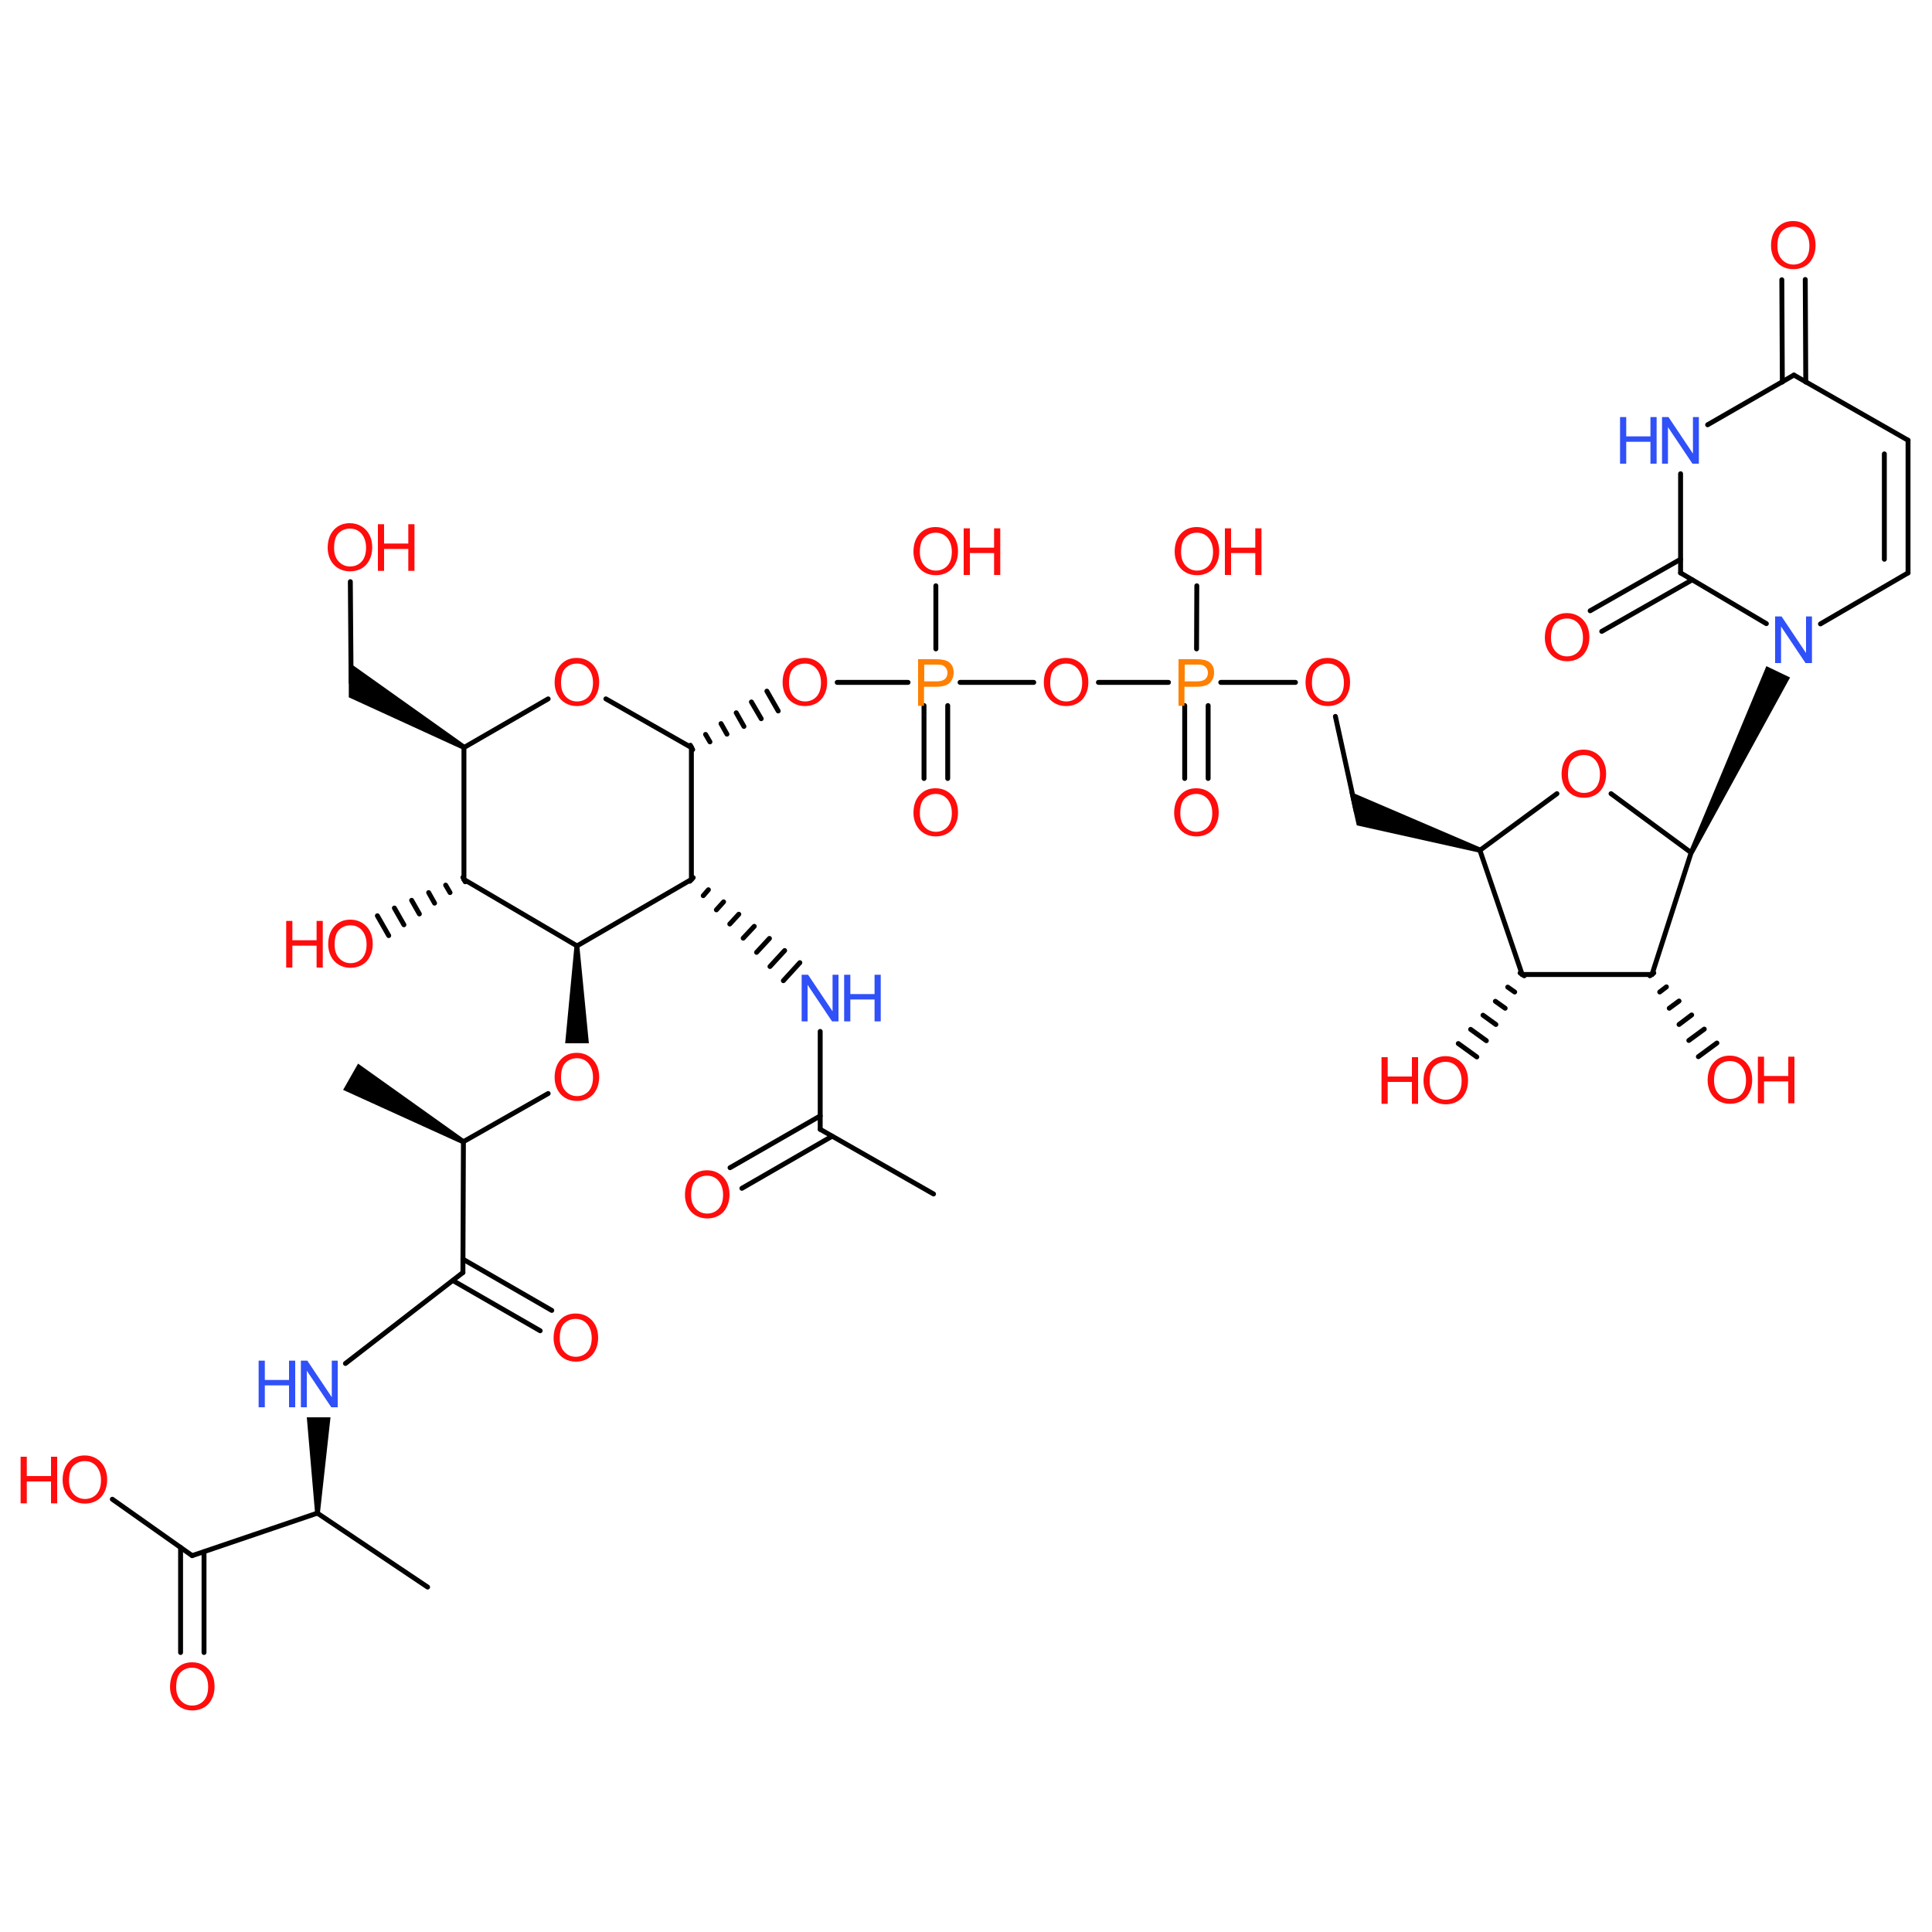 <?xml version='1.0' encoding='UTF-8'?>
<!DOCTYPE svg PUBLIC "-//W3C//DTD SVG 1.1//EN" "http://www.w3.org/Graphics/SVG/1.1/DTD/svg11.dtd">
<svg version='1.2' xmlns='http://www.w3.org/2000/svg' xmlns:xlink='http://www.w3.org/1999/xlink' width='75.0mm' height='75.0mm' viewBox='0 0 75.0 75.0'>
  <desc>Generated by the Chemistry Development Kit (http://github.com/cdk)</desc>
  <g stroke-linecap='round' stroke-linejoin='round' stroke='#000000' stroke-width='.19' fill='#FF0D0D'>
    <rect x='.0' y='.0' width='75.0' height='75.0' fill='#FFFFFF' stroke='none'/>
    <g id='mol1' class='mol'>
      <line id='mol1bnd1' class='bond' x1='26.84' y1='29.02' x2='26.84' y2='34.14'/>
      <line id='mol1bnd2' class='bond' x1='26.84' y1='29.02' x2='23.52' y2='27.13'/>
      <g id='mol1bnd3' class='bond'>
        <line x1='26.8' y1='28.93' x2='26.89' y2='29.1'/>
        <line x1='27.39' y1='28.51' x2='27.56' y2='28.8'/>
        <line x1='27.99' y1='28.09' x2='28.22' y2='28.5'/>
        <line x1='28.58' y1='27.67' x2='28.88' y2='28.2'/>
        <line x1='29.17' y1='27.25' x2='29.55' y2='27.9'/>
        <line x1='29.77' y1='26.83' x2='30.21' y2='27.6'/>
      </g>
      <line id='mol1bnd4' class='bond' x1='26.84' y1='34.14' x2='22.4' y2='36.72'/>
      <g id='mol1bnd5' class='bond'>
        <line x1='26.91' y1='34.07' x2='26.78' y2='34.21'/>
        <line x1='27.5' y1='34.54' x2='27.3' y2='34.77'/>
        <line x1='28.09' y1='35.01' x2='27.81' y2='35.32'/>
        <line x1='28.68' y1='35.49' x2='28.33' y2='35.87'/>
        <line x1='29.28' y1='35.96' x2='28.85' y2='36.42'/>
        <line x1='29.87' y1='36.43' x2='29.37' y2='36.97'/>
        <line x1='30.46' y1='36.9' x2='29.89' y2='37.52'/>
        <line x1='31.05' y1='37.37' x2='30.41' y2='38.07'/>
      </g>
      <line id='mol1bnd6' class='bond' x1='21.28' y1='27.13' x2='18.01' y2='29.02'/>
      <line id='mol1bnd7' class='bond' x1='32.5' y1='26.49' x2='35.25' y2='26.49'/>
      <line id='mol1bnd8' class='bond' x1='22.4' y1='36.72' x2='18.01' y2='34.14'/>
      <path id='mol1bnd9' class='bond' d='M22.49 36.72h-.19l-.36 3.78h.46h.46z' stroke='none' fill='#000000'/>
      <line id='mol1bnd10' class='bond' x1='31.84' y1='40.04' x2='31.84' y2='43.84'/>
      <path id='mol1bnd11' class='bond' d='M17.97 29.1l.1 -.17l-4.53 -3.22v.72v.64z' stroke='none' fill='#000000'/>
      <line id='mol1bnd12' class='bond' x1='37.27' y1='26.49' x2='40.13' y2='26.49'/>
      <line id='mol1bnd13' class='bond' x1='36.33' y1='25.19' x2='36.33' y2='22.74'/>
      <g id='mol1bnd14' class='bond'>
        <line x1='36.79' y1='27.39' x2='36.79' y2='30.22'/>
        <line x1='35.87' y1='27.39' x2='35.87' y2='30.22'/>
      </g>
      <g id='mol1bnd15' class='bond'>
        <line x1='18.06' y1='34.23' x2='17.97' y2='34.06'/>
        <line x1='17.47' y1='34.65' x2='17.3' y2='34.36'/>
        <line x1='16.87' y1='35.06' x2='16.64' y2='34.65'/>
        <line x1='16.28' y1='35.48' x2='15.98' y2='34.95'/>
        <line x1='15.68' y1='35.9' x2='15.31' y2='35.25'/>
        <line x1='15.09' y1='36.32' x2='14.65' y2='35.55'/>
      </g>
      <line id='mol1bnd16' class='bond' x1='21.28' y1='42.45' x2='17.99' y2='44.32'/>
      <line id='mol1bnd17' class='bond' x1='31.84' y1='43.84' x2='36.24' y2='46.35'/>
      <g id='mol1bnd18' class='bond'>
        <line x1='32.3' y1='44.11' x2='28.8' y2='46.13'/>
        <line x1='31.84' y1='43.32' x2='28.34' y2='45.33'/>
      </g>
      <line id='mol1bnd19' class='bond' x1='13.63' y1='26.49' x2='13.6' y2='22.58'/>
      <line id='mol1bnd20' class='bond' x1='42.64' y1='26.49' x2='45.36' y2='26.49'/>
      <line id='mol1bnd21' class='bond' x1='17.99' y1='44.32' x2='17.97' y2='49.4'/>
      <path id='mol1bnd22' class='bond' d='M17.94 44.41l.1 -.17l-4.14 -2.95l-.29 .51l-.29 .51z' stroke='none' fill='#000000'/>
      <line id='mol1bnd23' class='bond' x1='47.39' y1='26.49' x2='50.29' y2='26.49'/>
      <line id='mol1bnd24' class='bond' x1='46.45' y1='25.19' x2='46.46' y2='22.74'/>
      <g id='mol1bnd25' class='bond'>
        <line x1='46.9' y1='27.39' x2='46.9' y2='30.22'/>
        <line x1='45.99' y1='27.39' x2='45.99' y2='30.22'/>
      </g>
      <line id='mol1bnd26' class='bond' x1='17.97' y1='49.4' x2='13.41' y2='52.93'/>
      <g id='mol1bnd27' class='bond'>
        <line x1='17.97' y1='48.88' x2='21.42' y2='50.87'/>
        <line x1='17.58' y1='49.71' x2='20.97' y2='51.66'/>
      </g>
      <line id='mol1bnd28' class='bond' x1='51.84' y1='27.81' x2='52.64' y2='31.46'/>
      <path id='mol1bnd29' class='bond' d='M12.23 58.73h.19l.41 -3.71h-.46h-.46z' stroke='none' fill='#000000'/>
      <path id='mol1bnd30' class='bond' d='M57.43 33.1l.06 -.19l-5.11 -2.19l.15 .7l.14 .62z' stroke='none' fill='#000000'/>
      <line id='mol1bnd31' class='bond' x1='12.32' y1='58.74' x2='7.46' y2='60.39'/>
      <line id='mol1bnd32' class='bond' x1='12.32' y1='58.74' x2='16.6' y2='61.61'/>
      <line id='mol1bnd33' class='bond' x1='57.45' y1='33.01' x2='60.44' y2='30.81'/>
      <line id='mol1bnd34' class='bond' x1='57.45' y1='33.01' x2='59.09' y2='37.83'/>
      <line id='mol1bnd35' class='bond' x1='7.46' y1='60.39' x2='4.36' y2='58.2'/>
      <g id='mol1bnd36' class='bond'>
        <line x1='7.92' y1='60.24' x2='7.92' y2='64.15'/>
        <line x1='7.01' y1='60.07' x2='7.01' y2='64.15'/>
      </g>
      <line id='mol1bnd37' class='bond' x1='62.54' y1='30.81' x2='65.65' y2='33.1'/>
      <line id='mol1bnd38' class='bond' x1='59.09' y1='37.83' x2='64.13' y2='37.83'/>
      <g id='mol1bnd39' class='bond'>
        <line x1='59.17' y1='37.88' x2='59.01' y2='37.77'/>
        <line x1='58.8' y1='38.51' x2='58.53' y2='38.32'/>
        <line x1='58.43' y1='39.14' x2='58.05' y2='38.87'/>
        <line x1='58.07' y1='39.77' x2='57.57' y2='39.41'/>
        <line x1='57.7' y1='40.4' x2='57.09' y2='39.96'/>
        <line x1='57.33' y1='41.03' x2='56.61' y2='40.51'/>
      </g>
      <path id='mol1bnd40' class='bond' d='M65.57 33.05l.18 .08l3.74 -6.83l-.46 -.22l-.46 -.22z' stroke='none' fill='#000000'/>
      <g id='mol1bnd41' class='bond'>
        <line x1='64.2' y1='37.77' x2='64.05' y2='37.88'/>
        <line x1='64.69' y1='38.31' x2='64.43' y2='38.51'/>
        <line x1='65.18' y1='38.86' x2='64.8' y2='39.14'/>
        <line x1='65.67' y1='39.4' x2='65.18' y2='39.77'/>
        <line x1='66.16' y1='39.95' x2='65.56' y2='40.39'/>
        <line x1='66.65' y1='40.49' x2='65.93' y2='41.02'/>
      </g>
      <line id='mol1bnd42' class='bond' x1='68.57' y1='24.21' x2='65.24' y2='22.24'/>
      <line id='mol1bnd43' class='bond' x1='70.67' y1='24.22' x2='74.07' y2='22.24'/>
      <line id='mol1bnd44' class='bond' x1='65.24' y1='22.24' x2='65.24' y2='18.39'/>
      <g id='mol1bnd45' class='bond'>
        <line x1='65.69' y1='22.51' x2='62.18' y2='24.51'/>
        <line x1='65.24' y1='21.71' x2='61.73' y2='23.71'/>
      </g>
      <g id='mol1bnd46' class='bond'>
        <line x1='74.07' y1='22.24' x2='74.07' y2='17.09'/>
        <line x1='73.15' y1='21.71' x2='73.15' y2='17.62'/>
      </g>
      <line id='mol1bnd47' class='bond' x1='66.29' y1='16.49' x2='69.64' y2='14.56'/>
      <g id='mol1bnd48' class='bond'>
        <line x1='69.19' y1='14.83' x2='69.17' y2='10.86'/>
        <line x1='70.1' y1='14.83' x2='70.08' y2='10.85'/>
      </g>
      <line id='mol1bnd49' class='bond' x1='18.01' y1='29.02' x2='18.01' y2='34.14'/>
      <line id='mol1bnd50' class='bond' x1='65.65' y1='33.1' x2='64.13' y2='37.83'/>
      <line id='mol1bnd51' class='bond' x1='74.07' y1='17.09' x2='69.64' y2='14.56'/>
      <path id='mol1atm3' class='atom' d='M21.53 26.51q.0 -.45 .24 -.71q.24 -.26 .62 -.26q.25 .0 .45 .12q.2 .12 .31 .33q.11 .21 .11 .49q.0 .28 -.11 .49q-.11 .22 -.31 .33q-.2 .11 -.44 .11q-.26 .0 -.46 -.12q-.2 -.12 -.31 -.34q-.1 -.21 -.1 -.45zM21.78 26.52q.0 .33 .18 .52q.18 .19 .44 .19q.27 .0 .45 -.19q.17 -.19 .17 -.54q.0 -.22 -.08 -.39q-.08 -.17 -.22 -.26q-.14 -.09 -.32 -.09q-.26 .0 -.44 .17q-.18 .17 -.18 .58z' stroke='none'/>
      <path id='mol1atm4' class='atom' d='M30.38 26.51q.0 -.45 .24 -.71q.24 -.26 .62 -.26q.25 .0 .45 .12q.2 .12 .31 .33q.11 .21 .11 .49q.0 .28 -.11 .49q-.11 .22 -.31 .33q-.2 .11 -.44 .11q-.26 .0 -.46 -.12q-.2 -.12 -.31 -.34q-.1 -.21 -.1 -.45zM30.63 26.52q.0 .33 .18 .52q.18 .19 .44 .19q.27 .0 .45 -.19q.17 -.19 .17 -.54q.0 -.22 -.08 -.39q-.08 -.17 -.22 -.26q-.14 -.09 -.32 -.09q-.26 .0 -.44 .17q-.18 .17 -.18 .58z' stroke='none'/>
      <g id='mol1atm6' class='atom'>
        <path d='M31.12 39.65v-1.81h.25l.95 1.42v-1.42h.23v1.81h-.25l-.95 -1.42v1.42h-.23z' stroke='none' fill='#3050F8'/>
        <path d='M32.77 39.65v-1.81h.24v.75h.94v-.75h.24v1.81h-.24v-.85h-.94v.85h-.24z' stroke='none' fill='#3050F8'/>
      </g>
      <path id='mol1atm8' class='atom' d='M35.64 27.4v-1.81h.68q.18 .0 .27 .02q.13 .02 .23 .08q.09 .06 .15 .17q.05 .11 .05 .25q.0 .23 -.15 .39q-.15 .16 -.53 .16h-.47v.74h-.24zM35.88 26.45h.47q.23 .0 .33 -.09q.1 -.09 .1 -.24q.0 -.11 -.06 -.19q-.06 -.08 -.15 -.11q-.06 -.02 -.23 -.02h-.46v.65z' stroke='none' fill='#FF8000'/>
      <path id='mol1atm10' class='atom' d='M21.53 41.84q.0 -.45 .24 -.71q.24 -.26 .62 -.26q.25 .0 .45 .12q.2 .12 .31 .33q.11 .21 .11 .49q.0 .28 -.11 .49q-.11 .22 -.31 .33q-.2 .11 -.44 .11q-.26 .0 -.46 -.12q-.2 -.12 -.31 -.34q-.1 -.21 -.1 -.45zM21.78 41.84q.0 .33 .18 .52q.18 .19 .44 .19q.27 .0 .45 -.19q.17 -.19 .17 -.54q.0 -.22 -.08 -.39q-.08 -.17 -.22 -.26q-.14 -.09 -.32 -.09q-.26 .0 -.44 .17q-.18 .17 -.18 .58z' stroke='none'/>
      <path id='mol1atm13' class='atom' d='M40.52 26.51q.0 -.45 .24 -.71q.24 -.26 .62 -.26q.25 .0 .45 .12q.2 .12 .31 .33q.11 .21 .11 .49q.0 .28 -.11 .49q-.11 .22 -.31 .33q-.2 .11 -.44 .11q-.26 .0 -.46 -.12q-.2 -.12 -.31 -.34q-.1 -.21 -.1 -.45zM40.77 26.52q.0 .33 .18 .52q.18 .19 .44 .19q.27 .0 .45 -.19q.17 -.19 .17 -.54q.0 -.22 -.08 -.39q-.08 -.17 -.22 -.26q-.14 -.09 -.32 -.09q-.26 .0 -.44 .17q-.18 .17 -.18 .58z' stroke='none'/>
      <g id='mol1atm14' class='atom'>
        <path d='M35.46 21.43q.0 -.45 .24 -.71q.24 -.26 .62 -.26q.25 .0 .45 .12q.2 .12 .31 .33q.11 .21 .11 .49q.0 .28 -.11 .49q-.11 .22 -.31 .33q-.2 .11 -.44 .11q-.26 .0 -.46 -.12q-.2 -.12 -.31 -.34q-.1 -.21 -.1 -.45zM35.71 21.44q.0 .33 .18 .52q.18 .19 .44 .19q.27 .0 .45 -.19q.17 -.19 .17 -.54q.0 -.22 -.08 -.39q-.08 -.17 -.22 -.26q-.14 -.09 -.32 -.09q-.26 .0 -.44 .17q-.18 .17 -.18 .58z' stroke='none'/>
        <path d='M37.41 22.32v-1.81h.24v.75h.94v-.75h.24v1.81h-.24v-.85h-.94v.85h-.24z' stroke='none'/>
      </g>
      <path id='mol1atm15' class='atom' d='M35.46 31.57q.0 -.45 .24 -.71q.24 -.26 .62 -.26q.25 .0 .45 .12q.2 .12 .31 .33q.11 .21 .11 .49q.0 .28 -.11 .49q-.11 .22 -.31 .33q-.2 .11 -.44 .11q-.26 .0 -.46 -.12q-.2 -.12 -.31 -.34q-.1 -.21 -.1 -.45zM35.71 31.58q.0 .33 .18 .52q.18 .19 .44 .19q.27 .0 .45 -.19q.17 -.19 .17 -.54q.0 -.22 -.08 -.39q-.08 -.17 -.22 -.26q-.14 -.09 -.32 -.09q-.26 .0 -.44 .17q-.18 .17 -.18 .58z' stroke='none'/>
      <g id='mol1atm16' class='atom'>
        <path d='M12.74 36.67q.0 -.45 .24 -.71q.24 -.26 .62 -.26q.25 .0 .45 .12q.2 .12 .31 .33q.11 .21 .11 .49q.0 .28 -.11 .49q-.11 .22 -.31 .33q-.2 .11 -.44 .11q-.26 .0 -.46 -.12q-.2 -.12 -.31 -.34q-.1 -.21 -.1 -.45zM12.99 36.68q.0 .33 .18 .52q.18 .19 .44 .19q.27 .0 .45 -.19q.17 -.19 .17 -.54q.0 -.22 -.08 -.39q-.08 -.17 -.22 -.26q-.14 -.09 -.32 -.09q-.26 .0 -.44 .17q-.18 .17 -.18 .58z' stroke='none'/>
        <path d='M11.11 37.56v-1.81h.24v.75h.94v-.75h.24v1.81h-.24v-.85h-.94v.85h-.24z' stroke='none'/>
      </g>
      <path id='mol1atm19' class='atom' d='M26.59 46.4q.0 -.45 .24 -.71q.24 -.26 .62 -.26q.25 .0 .45 .12q.2 .12 .31 .33q.11 .21 .11 .49q.0 .28 -.11 .49q-.11 .22 -.31 .33q-.2 .11 -.44 .11q-.26 .0 -.46 -.12q-.2 -.12 -.31 -.34q-.1 -.21 -.1 -.45zM26.83 46.4q.0 .33 .18 .52q.18 .19 .44 .19q.27 .0 .45 -.19q.17 -.19 .17 -.54q.0 -.22 -.08 -.39q-.08 -.17 -.22 -.26q-.14 -.09 -.32 -.09q-.26 .0 -.44 .17q-.18 .17 -.18 .58z' stroke='none'/>
      <g id='mol1atm20' class='atom'>
        <path d='M12.72 21.28q.0 -.45 .24 -.71q.24 -.26 .62 -.26q.25 .0 .45 .12q.2 .12 .31 .33q.11 .21 .11 .49q.0 .28 -.11 .49q-.11 .22 -.31 .33q-.2 .11 -.44 .11q-.26 .0 -.46 -.12q-.2 -.12 -.31 -.34q-.1 -.21 -.1 -.45zM12.97 21.28q.0 .33 .18 .52q.18 .19 .44 .19q.27 .0 .45 -.19q.17 -.19 .17 -.54q.0 -.22 -.08 -.39q-.08 -.17 -.22 -.26q-.14 -.09 -.32 -.09q-.26 .0 -.44 .17q-.18 .17 -.18 .58z' stroke='none'/>
        <path d='M14.67 22.16v-1.81h.24v.75h.94v-.75h.24v1.81h-.24v-.85h-.94v.85h-.24z' stroke='none'/>
      </g>
      <path id='mol1atm21' class='atom' d='M45.75 27.4v-1.81h.68q.18 .0 .27 .02q.13 .02 .23 .08q.09 .06 .15 .17q.05 .11 .05 .25q.0 .23 -.15 .39q-.15 .16 -.53 .16h-.47v.74h-.24zM45.99 26.45h.47q.23 .0 .33 -.09q.1 -.09 .1 -.24q.0 -.11 -.06 -.19q-.06 -.08 -.15 -.11q-.06 -.02 -.23 -.02h-.46v.65z' stroke='none' fill='#FF8000'/>
      <path id='mol1atm24' class='atom' d='M50.68 26.51q.0 -.45 .24 -.71q.24 -.26 .62 -.26q.25 .0 .45 .12q.2 .12 .31 .33q.11 .21 .11 .49q.0 .28 -.11 .49q-.11 .22 -.31 .33q-.2 .11 -.44 .11q-.26 .0 -.46 -.12q-.2 -.12 -.31 -.34q-.1 -.21 -.1 -.45zM50.93 26.52q.0 .33 .18 .52q.18 .19 .44 .19q.27 .0 .45 -.19q.17 -.19 .17 -.54q.0 -.22 -.08 -.39q-.08 -.17 -.22 -.26q-.14 -.09 -.32 -.09q-.26 .0 -.44 .17q-.18 .17 -.18 .58z' stroke='none'/>
      <g id='mol1atm25' class='atom'>
        <path d='M45.6 21.43q.0 -.45 .24 -.71q.24 -.26 .62 -.26q.25 .0 .45 .12q.2 .12 .31 .33q.11 .21 .11 .49q.0 .28 -.11 .49q-.11 .22 -.31 .33q-.2 .11 -.44 .11q-.26 .0 -.46 -.12q-.2 -.12 -.31 -.34q-.1 -.21 -.1 -.45zM45.85 21.44q.0 .33 .18 .52q.18 .19 .44 .19q.27 .0 .45 -.19q.17 -.19 .17 -.54q.0 -.22 -.08 -.39q-.08 -.17 -.22 -.26q-.14 -.09 -.32 -.09q-.26 .0 -.44 .17q-.18 .17 -.18 .58z' stroke='none'/>
        <path d='M47.55 22.32v-1.81h.24v.75h.94v-.75h.24v1.81h-.24v-.85h-.94v.85h-.24z' stroke='none'/>
      </g>
      <path id='mol1atm26' class='atom' d='M45.58 31.57q.0 -.45 .24 -.71q.24 -.26 .62 -.26q.25 .0 .45 .12q.2 .12 .31 .33q.11 .21 .11 .49q.0 .28 -.11 .49q-.11 .22 -.31 .33q-.2 .11 -.44 .11q-.26 .0 -.46 -.12q-.2 -.12 -.31 -.34q-.1 -.21 -.1 -.45zM45.82 31.58q.0 .33 .18 .52q.18 .19 .44 .19q.27 .0 .45 -.19q.17 -.19 .17 -.54q.0 -.22 -.08 -.39q-.08 -.17 -.22 -.26q-.14 -.09 -.32 -.09q-.26 .0 -.44 .17q-.18 .17 -.18 .58z' stroke='none'/>
      <g id='mol1atm27' class='atom'>
        <path d='M11.68 54.63v-1.81h.25l.95 1.42v-1.42h.23v1.81h-.25l-.95 -1.42v1.42h-.23z' stroke='none' fill='#3050F8'/>
        <path d='M10.04 54.63v-1.81h.24v.75h.94v-.75h.24v1.81h-.24v-.85h-.94v.85h-.24z' stroke='none' fill='#3050F8'/>
      </g>
      <path id='mol1atm28' class='atom' d='M21.49 51.96q.0 -.45 .24 -.71q.24 -.26 .62 -.26q.25 .0 .45 .12q.2 .12 .31 .33q.11 .21 .11 .49q.0 .28 -.11 .49q-.11 .22 -.31 .33q-.2 .11 -.44 .11q-.26 .0 -.46 -.12q-.2 -.12 -.31 -.34q-.1 -.21 -.1 -.45zM21.73 51.96q.0 .33 .18 .52q.18 .19 .44 .19q.27 .0 .45 -.19q.17 -.19 .17 -.54q.0 -.22 -.08 -.39q-.08 -.17 -.22 -.26q-.14 -.09 -.32 -.09q-.26 .0 -.44 .17q-.18 .17 -.18 .58z' stroke='none'/>
      <path id='mol1atm34' class='atom' d='M60.62 30.07q.0 -.45 .24 -.71q.24 -.26 .62 -.26q.25 .0 .45 .12q.2 .12 .31 .33q.11 .21 .11 .49q.0 .28 -.11 .49q-.11 .22 -.31 .33q-.2 .11 -.44 .11q-.26 .0 -.46 -.12q-.2 -.12 -.31 -.34q-.1 -.21 -.1 -.45zM60.87 30.07q.0 .33 .18 .52q.18 .19 .44 .19q.27 .0 .45 -.19q.17 -.19 .17 -.54q.0 -.22 -.08 -.39q-.08 -.17 -.22 -.26q-.14 -.09 -.32 -.09q-.26 .0 -.44 .17q-.18 .17 -.18 .58z' stroke='none'/>
      <g id='mol1atm36' class='atom'>
        <path d='M2.43 57.47q.0 -.45 .24 -.71q.24 -.26 .62 -.26q.25 .0 .45 .12q.2 .12 .31 .33q.11 .21 .11 .49q.0 .28 -.11 .49q-.11 .22 -.31 .33q-.2 .11 -.44 .11q-.26 .0 -.46 -.12q-.2 -.12 -.31 -.34q-.1 -.21 -.1 -.45zM2.68 57.48q.0 .33 .18 .52q.18 .19 .44 .19q.27 .0 .45 -.19q.17 -.19 .17 -.54q.0 -.22 -.08 -.39q-.08 -.17 -.22 -.26q-.14 -.09 -.32 -.09q-.26 .0 -.44 .17q-.18 .17 -.18 .58z' stroke='none'/>
        <path d='M.8 58.36v-1.81h.24v.75h.94v-.75h.24v1.81h-.24v-.85h-.94v.85h-.24z' stroke='none'/>
      </g>
      <path id='mol1atm37' class='atom' d='M6.6 65.5q.0 -.45 .24 -.71q.24 -.26 .62 -.26q.25 .0 .45 .12q.2 .12 .31 .33q.11 .21 .11 .49q.0 .28 -.11 .49q-.11 .22 -.31 .33q-.2 .11 -.44 .11q-.26 .0 -.46 -.12q-.2 -.12 -.31 -.34q-.1 -.21 -.1 -.45zM6.84 65.5q.0 .33 .18 .52q.18 .19 .44 .19q.27 .0 .45 -.19q.17 -.19 .17 -.54q.0 -.22 -.08 -.39q-.08 -.17 -.22 -.26q-.14 -.09 -.32 -.09q-.26 .0 -.44 .17q-.18 .17 -.18 .58z' stroke='none'/>
      <g id='mol1atm40' class='atom'>
        <path d='M55.26 41.97q.0 -.45 .24 -.71q.24 -.26 .62 -.26q.25 .0 .45 .12q.2 .12 .31 .33q.11 .21 .11 .49q.0 .28 -.11 .49q-.11 .22 -.31 .33q-.2 .11 -.44 .11q-.26 .0 -.46 -.12q-.2 -.12 -.31 -.34q-.1 -.21 -.1 -.45zM55.5 41.98q.0 .33 .18 .52q.18 .19 .44 .19q.27 .0 .45 -.19q.17 -.19 .17 -.54q.0 -.22 -.08 -.39q-.08 -.17 -.22 -.26q-.14 -.09 -.32 -.09q-.26 .0 -.44 .17q-.18 .17 -.18 .58z' stroke='none'/>
        <path d='M53.63 42.85v-1.81h.24v.75h.94v-.75h.24v1.81h-.24v-.85h-.94v.85h-.24z' stroke='none'/>
      </g>
      <path id='mol1atm41' class='atom' d='M68.91 25.74v-1.81h.25l.95 1.42v-1.42h.23v1.81h-.25l-.95 -1.42v1.42h-.23z' stroke='none' fill='#3050F8'/>
      <g id='mol1atm42' class='atom'>
        <path d='M66.29 41.95q.0 -.45 .24 -.71q.24 -.26 .62 -.26q.25 .0 .45 .12q.2 .12 .31 .33q.11 .21 .11 .49q.0 .28 -.11 .49q-.11 .22 -.31 .33q-.2 .11 -.44 .11q-.26 .0 -.46 -.12q-.2 -.12 -.31 -.34q-.1 -.21 -.1 -.45zM66.54 41.95q.0 .33 .18 .52q.18 .19 .44 .19q.27 .0 .45 -.19q.17 -.19 .17 -.54q.0 -.22 -.08 -.39q-.08 -.17 -.22 -.26q-.14 -.09 -.32 -.09q-.26 .0 -.44 .17q-.18 .17 -.18 .58z' stroke='none'/>
        <path d='M68.24 42.83v-1.81h.24v.75h.94v-.75h.24v1.81h-.24v-.85h-.94v.85h-.24z' stroke='none'/>
      </g>
      <g id='mol1atm45' class='atom'>
        <path d='M64.52 18.0v-1.81h.25l.95 1.42v-1.42h.23v1.81h-.25l-.95 -1.42v1.42h-.23z' stroke='none' fill='#3050F8'/>
        <path d='M62.89 18.0v-1.81h.24v.75h.94v-.75h.24v1.81h-.24v-.85h-.94v.85h-.24z' stroke='none' fill='#3050F8'/>
      </g>
      <path id='mol1atm46' class='atom' d='M59.97 24.77q.0 -.45 .24 -.71q.24 -.26 .62 -.26q.25 .0 .45 .12q.2 .12 .31 .33q.11 .21 .11 .49q.0 .28 -.11 .49q-.11 .22 -.31 .33q-.2 .11 -.44 .11q-.26 .0 -.46 -.12q-.2 -.12 -.31 -.34q-.1 -.21 -.1 -.45zM60.21 24.77q.0 .33 .18 .52q.18 .19 .44 .19q.27 .0 .45 -.19q.17 -.19 .17 -.54q.0 -.22 -.08 -.39q-.08 -.17 -.22 -.26q-.14 -.09 -.32 -.09q-.26 .0 -.44 .17q-.18 .17 -.18 .58z' stroke='none'/>
      <path id='mol1atm49' class='atom' d='M68.75 9.55q.0 -.45 .24 -.71q.24 -.26 .62 -.26q.25 .0 .45 .12q.2 .12 .31 .33q.11 .21 .11 .49q.0 .28 -.11 .49q-.11 .22 -.31 .33q-.2 .11 -.44 .11q-.26 .0 -.46 -.12q-.2 -.12 -.31 -.34q-.1 -.21 -.1 -.45zM69.0 9.56q.0 .33 .18 .52q.18 .19 .44 .19q.27 .0 .45 -.19q.17 -.19 .17 -.54q.0 -.22 -.08 -.39q-.08 -.17 -.22 -.26q-.14 -.09 -.32 -.09q-.26 .0 -.44 .17q-.18 .17 -.18 .58z' stroke='none'/>
    </g>
  </g>
</svg>
